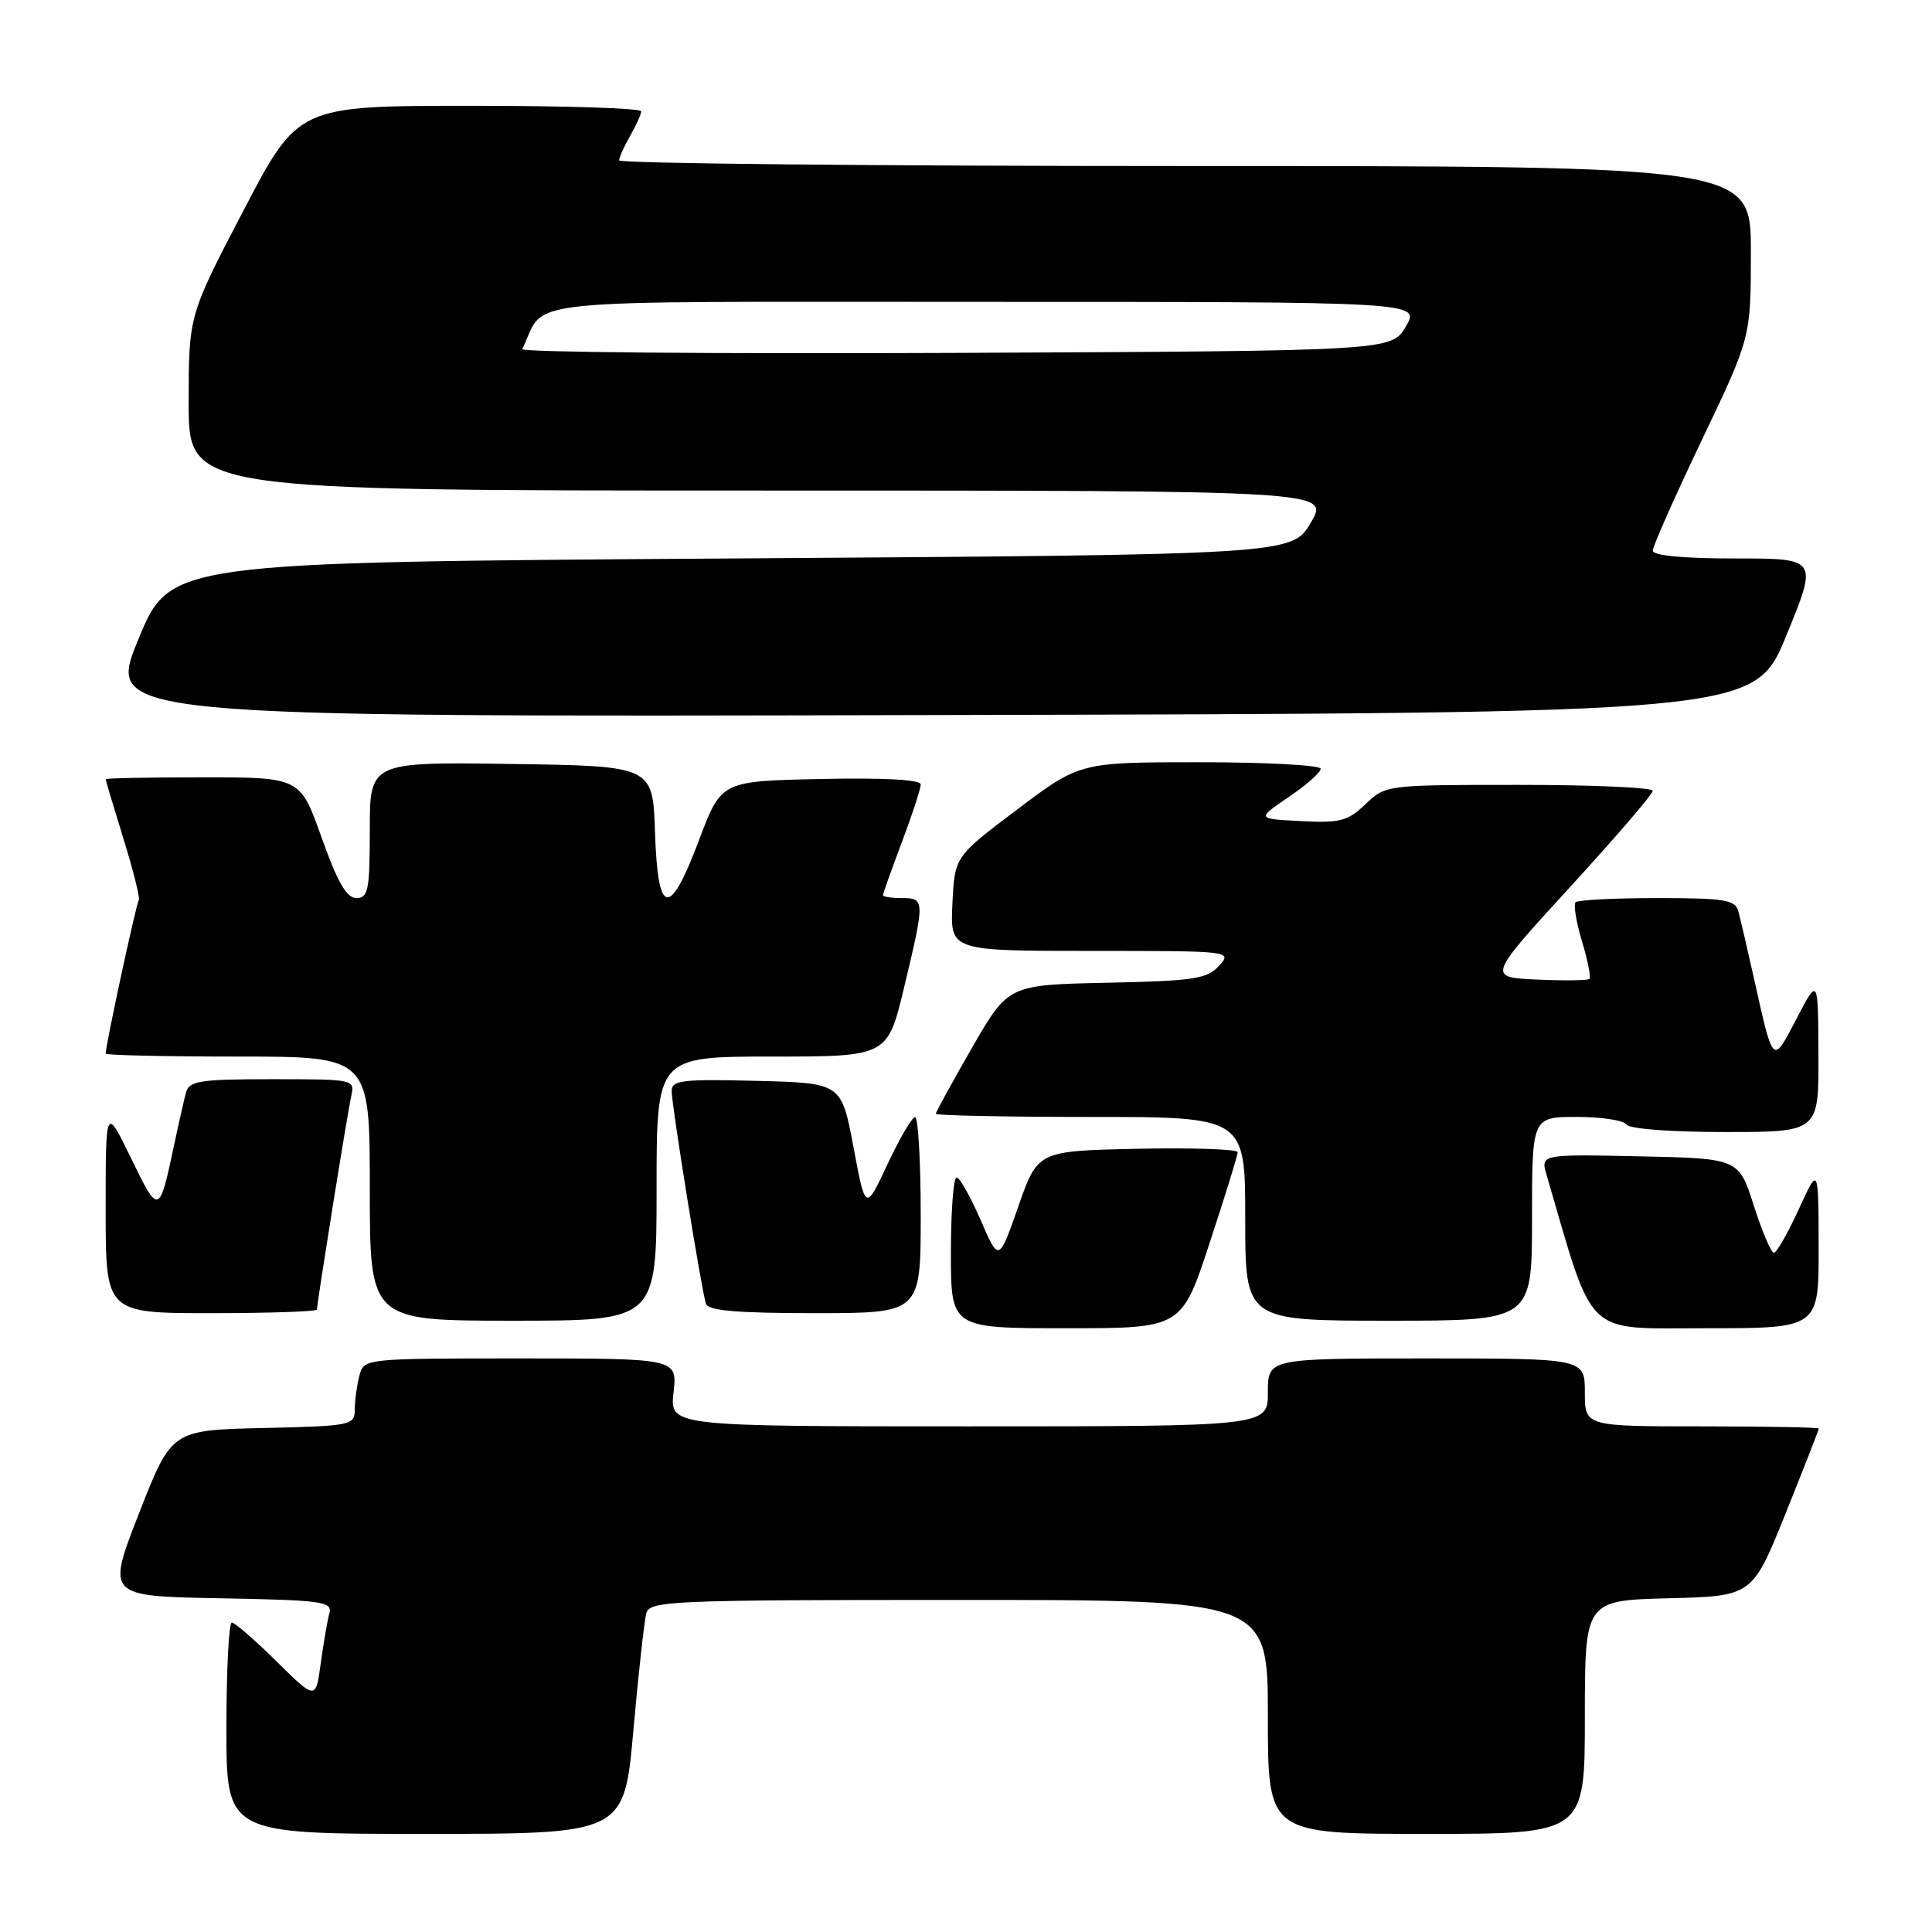 <?xml version="1.0" encoding="UTF-8" standalone="no"?>
<!DOCTYPE svg PUBLIC "-//W3C//DTD SVG 1.1//EN" "http://www.w3.org/Graphics/SVG/1.1/DTD/svg11.dtd" >
<svg xmlns="http://www.w3.org/2000/svg" xmlns:xlink="http://www.w3.org/1999/xlink" version="1.1" viewBox="0 0 256 256">
 <g >
 <path fill="currentColor"
d=" M 83.93 229.25 C 84.60 221.69 85.38 214.71 85.64 213.75 C 86.10 212.12 88.94 212.00 127.07 212.00 C 168.00 212.00 168.00 212.00 168.00 227.50 C 168.00 243.00 168.00 243.00 189.00 243.00 C 210.00 243.00 210.00 243.00 210.00 227.53 C 210.00 212.07 210.00 212.07 221.10 211.78 C 232.19 211.50 232.19 211.50 236.60 200.54 C 239.02 194.52 241.00 189.46 241.00 189.29 C 241.00 189.13 234.03 189.00 225.50 189.00 C 210.00 189.00 210.00 189.00 210.00 184.50 C 210.00 180.00 210.00 180.00 189.00 180.00 C 168.00 180.00 168.00 180.00 168.00 184.50 C 168.00 189.00 168.00 189.00 128.37 189.00 C 88.74 189.00 88.74 189.00 89.25 184.50 C 89.75 180.00 89.75 180.00 68.99 180.00 C 48.31 180.00 48.23 180.01 47.63 182.25 C 47.30 183.49 47.02 185.50 47.01 186.72 C 47.00 188.87 46.64 188.95 34.86 189.22 C 22.73 189.50 22.73 189.50 18.43 200.50 C 14.13 211.50 14.13 211.50 29.12 211.78 C 42.76 212.03 44.07 212.21 43.64 213.78 C 43.38 214.72 42.87 217.70 42.50 220.39 C 41.84 225.27 41.84 225.27 36.64 220.14 C 33.78 217.31 31.11 215.00 30.72 215.00 C 30.32 215.00 30.00 221.30 30.00 229.00 C 30.00 243.00 30.00 243.00 56.35 243.00 C 82.70 243.00 82.70 243.00 83.93 229.25 Z  M 160.28 164.70 C 162.33 158.49 164.00 153.08 164.00 152.68 C 164.00 152.27 158.04 152.07 150.75 152.22 C 137.50 152.50 137.50 152.50 134.93 159.87 C 132.35 167.24 132.35 167.24 129.93 161.64 C 128.59 158.56 127.16 156.03 126.75 156.02 C 126.34 156.01 126.00 160.50 126.00 166.00 C 126.00 176.00 126.00 176.00 141.28 176.00 C 156.57 176.00 156.57 176.00 160.28 164.70 Z  M 240.98 165.25 C 240.96 154.50 240.96 154.50 238.34 160.25 C 236.89 163.41 235.41 166.00 235.05 166.00 C 234.68 166.00 233.49 163.19 232.39 159.75 C 230.39 153.50 230.39 153.50 217.26 153.22 C 204.12 152.94 204.12 152.94 204.94 155.72 C 211.31 177.51 209.74 176.00 226.06 176.00 C 241.00 176.00 241.00 176.00 240.98 165.25 Z  M 87.00 157.50 C 87.00 140.00 87.00 140.00 102.30 140.00 C 117.61 140.00 117.61 140.00 119.82 130.75 C 122.57 119.26 122.56 119.00 119.50 119.00 C 118.12 119.00 117.00 118.83 117.00 118.62 C 117.00 118.41 118.12 115.25 119.50 111.60 C 120.88 107.94 122.00 104.50 122.00 103.95 C 122.00 103.31 117.17 103.04 108.78 103.22 C 95.57 103.50 95.57 103.50 92.65 111.25 C 88.71 121.73 87.16 121.47 86.79 110.25 C 86.50 101.50 86.50 101.50 67.75 101.23 C 49.00 100.96 49.00 100.96 49.00 109.98 C 49.00 117.94 48.79 119.00 47.23 119.00 C 45.93 119.00 44.72 116.91 42.62 111.00 C 39.78 103.00 39.78 103.00 26.89 103.00 C 19.80 103.00 14.00 103.11 14.00 103.25 C 14.00 103.39 15.07 106.97 16.38 111.21 C 17.69 115.44 18.59 119.07 18.39 119.27 C 18.08 119.58 14.00 138.49 14.00 139.61 C 14.00 139.82 21.88 140.00 31.50 140.00 C 49.00 140.00 49.00 140.00 49.00 157.50 C 49.00 175.00 49.00 175.00 68.00 175.00 C 87.00 175.00 87.00 175.00 87.00 157.50 Z  M 203.00 161.50 C 203.00 148.00 203.00 148.00 208.94 148.00 C 212.21 148.00 215.16 148.45 215.50 149.00 C 215.86 149.58 221.34 150.00 228.56 150.00 C 241.00 150.00 241.00 150.00 240.95 139.75 C 240.91 129.50 240.91 129.50 238.04 135.00 C 234.87 141.08 234.99 141.19 232.49 130.00 C 231.57 125.88 230.60 121.71 230.34 120.75 C 229.93 119.23 228.53 119.00 219.60 119.00 C 213.95 119.00 209.08 119.25 208.78 119.55 C 208.48 119.86 208.85 122.18 209.62 124.72 C 210.38 127.25 210.83 129.50 210.62 129.71 C 210.41 129.92 207.28 129.96 203.66 129.80 C 197.09 129.50 197.09 129.50 208.04 117.54 C 214.07 110.96 219.00 105.22 219.00 104.79 C 219.00 104.35 211.04 104.00 201.30 104.00 C 183.69 104.00 183.60 104.01 180.94 106.55 C 178.60 108.80 177.56 109.07 172.39 108.80 C 166.50 108.50 166.50 108.50 170.75 105.62 C 173.09 104.03 175.00 102.34 175.00 101.87 C 175.00 101.39 167.82 101.00 159.05 101.00 C 143.09 101.00 143.09 101.00 134.80 107.25 C 126.50 113.50 126.50 113.50 126.20 119.75 C 125.90 126.00 125.90 126.00 144.61 126.00 C 163.16 126.00 163.30 126.02 161.53 127.97 C 159.95 129.71 158.20 129.98 146.67 130.22 C 133.60 130.50 133.60 130.50 128.80 138.83 C 126.16 143.42 124.00 147.36 124.00 147.58 C 124.00 147.81 133.22 148.00 144.50 148.00 C 165.00 148.00 165.00 148.00 165.00 161.50 C 165.00 175.00 165.00 175.00 184.00 175.00 C 203.00 175.00 203.00 175.00 203.00 161.50 Z  M 42.00 173.52 C 42.00 172.63 46.03 147.52 46.54 145.25 C 47.03 143.02 46.93 143.00 36.09 143.00 C 26.51 143.00 25.07 143.22 24.65 144.75 C 24.39 145.71 23.65 148.97 23.01 152.00 C 21.11 160.97 21.01 160.99 17.39 153.52 C 14.00 146.54 14.00 146.54 14.00 160.27 C 14.00 174.00 14.00 174.00 28.00 174.00 C 35.70 174.00 42.00 173.78 42.00 173.52 Z  M 122.00 161.00 C 122.00 153.85 121.66 148.01 121.25 148.03 C 120.84 148.05 119.19 150.86 117.59 154.28 C 114.68 160.50 114.68 160.50 113.09 152.00 C 111.49 143.50 111.49 143.50 100.25 143.22 C 90.39 142.97 89.00 143.14 89.00 144.57 C 89.00 146.44 92.93 170.87 93.54 172.75 C 93.83 173.67 97.62 174.00 107.97 174.00 C 122.00 174.00 122.00 174.00 122.00 161.00 Z  M 236.68 84.25 C 240.89 74.00 240.89 74.00 229.95 74.00 C 223.05 74.00 219.00 73.62 219.00 72.96 C 219.00 72.39 221.93 65.80 225.50 58.31 C 232.00 44.70 232.00 44.70 232.00 33.35 C 232.00 22.00 232.00 22.00 157.00 22.00 C 115.75 22.00 82.02 21.66 82.04 21.25 C 82.05 20.84 82.71 19.38 83.50 18.00 C 84.29 16.62 84.95 15.16 84.96 14.75 C 84.98 14.34 74.76 14.01 62.25 14.02 C 39.50 14.03 39.50 14.03 32.25 27.92 C 25.00 41.80 25.00 41.80 25.00 53.40 C 25.00 65.00 25.00 65.00 100.60 65.00 C 176.20 65.00 176.20 65.00 173.69 69.25 C 171.18 73.50 171.18 73.50 96.86 74.00 C 22.53 74.50 22.53 74.50 18.32 84.75 C 14.10 95.01 14.10 95.01 123.29 94.75 C 232.47 94.50 232.47 94.50 236.68 84.25 Z  M 69.20 46.26 C 72.53 39.40 66.67 40.00 130.25 40.00 C 188.18 40.00 188.18 40.00 186.29 43.25 C 184.39 46.50 184.39 46.50 126.61 46.76 C 94.83 46.90 68.99 46.68 69.20 46.26 Z "/>
</g>
</svg>